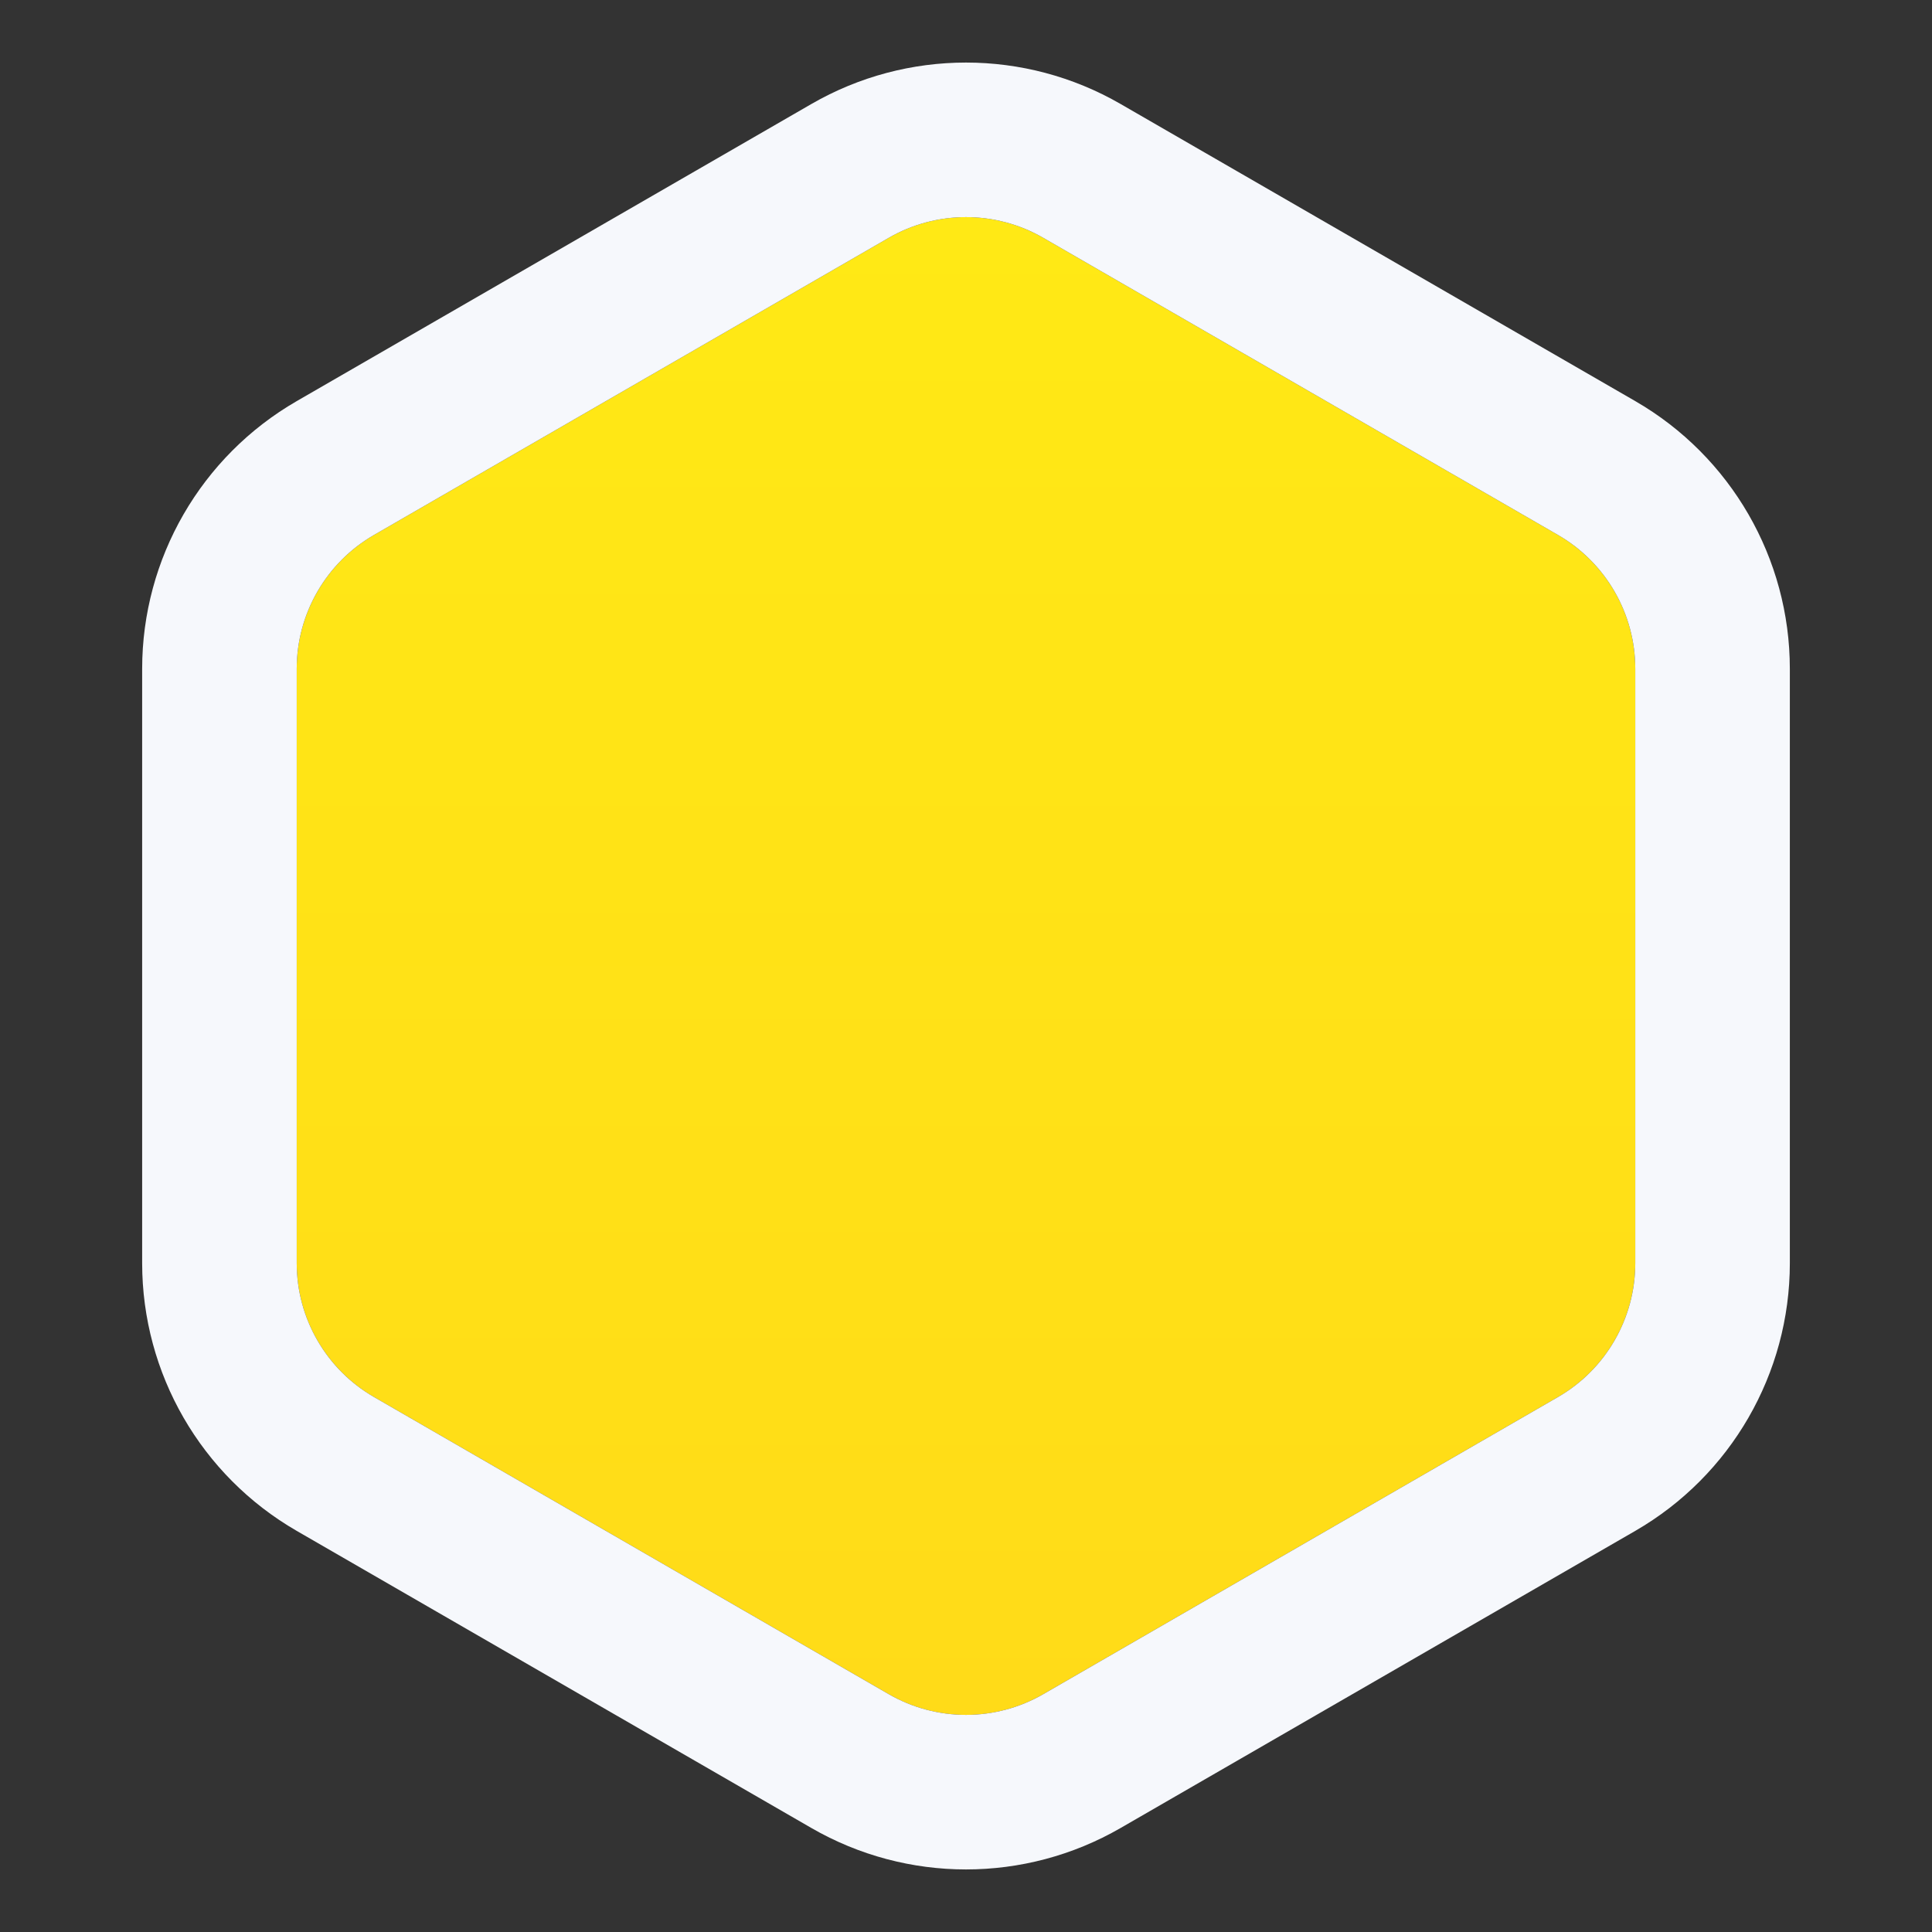 <?xml version="1.0" encoding="UTF-8"?>
<svg width="50px" height="50px" viewBox="0 0 50 50" version="1.1" xmlns="http://www.w3.org/2000/svg" xmlns:xlink="http://www.w3.org/1999/xlink">
    <rect x="0" y="0" width="50" height="50" fill="#333333" stroke="none"/>
    <!-- Generator: Sketch 46.2 (44496) - http://www.bohemiancoding.com/sketch -->
    <title>icon-generic-kintoblock-small-border-3</title>
    <desc>Created with Sketch.</desc>
    <defs>
        <linearGradient x1="50%" y1="100%" x2="50%" y2="3.061617e-15%" id="linearGradient-1">
            <stop stop-color="#FFDB18" offset="0%"></stop>
            <stop stop-color="#FFE915" offset="100%"></stop>
        </linearGradient>
        <path d="M27,6.155 L40.321,13.845 L40.321,13.845 C41.558,14.56 42.321,15.88 42.321,17.309 L42.321,32.691 L42.321,32.691 C42.321,34.12 41.558,35.44 40.321,36.155 L27,43.845 L27,43.845 C25.762,44.56 24.238,44.56 23,43.845 L9.679,36.155 L9.679,36.155 C8.442,35.44 7.679,34.12 7.679,32.691 L7.679,17.309 L7.679,17.309 C7.679,15.88 8.442,14.56 9.679,13.845 L23,6.155 L23,6.155 C24.238,5.44 25.762,5.44 27,6.155 Z" id="path-2"></path>
    </defs>
    <g id="Page-1" stroke="none" stroke-width="1" fill="none" fill-rule="evenodd">
        <g id="small-kintoblock-copy-3">
            <use fill="url(#linearGradient-1)" fill-rule="evenodd" xlink:href="#path-2"></use>
            <path stroke="#F6F8FC" stroke-width="4" d="M28,4.423 L41.321,12.113 C43.177,13.185 44.321,15.166 44.321,17.309 L44.321,32.691 C44.321,34.834 43.177,36.815 41.321,37.887 L28,45.577 C26.144,46.649 23.856,46.649 22,45.577 L8.679,37.887 C6.823,36.815 5.679,34.834 5.679,32.691 L5.679,17.309 C5.679,15.166 6.823,13.185 8.679,12.113 L22,4.423 C23.856,3.351 26.144,3.351 28,4.423 Z"></path>
        </g>
    </g>
</svg>
